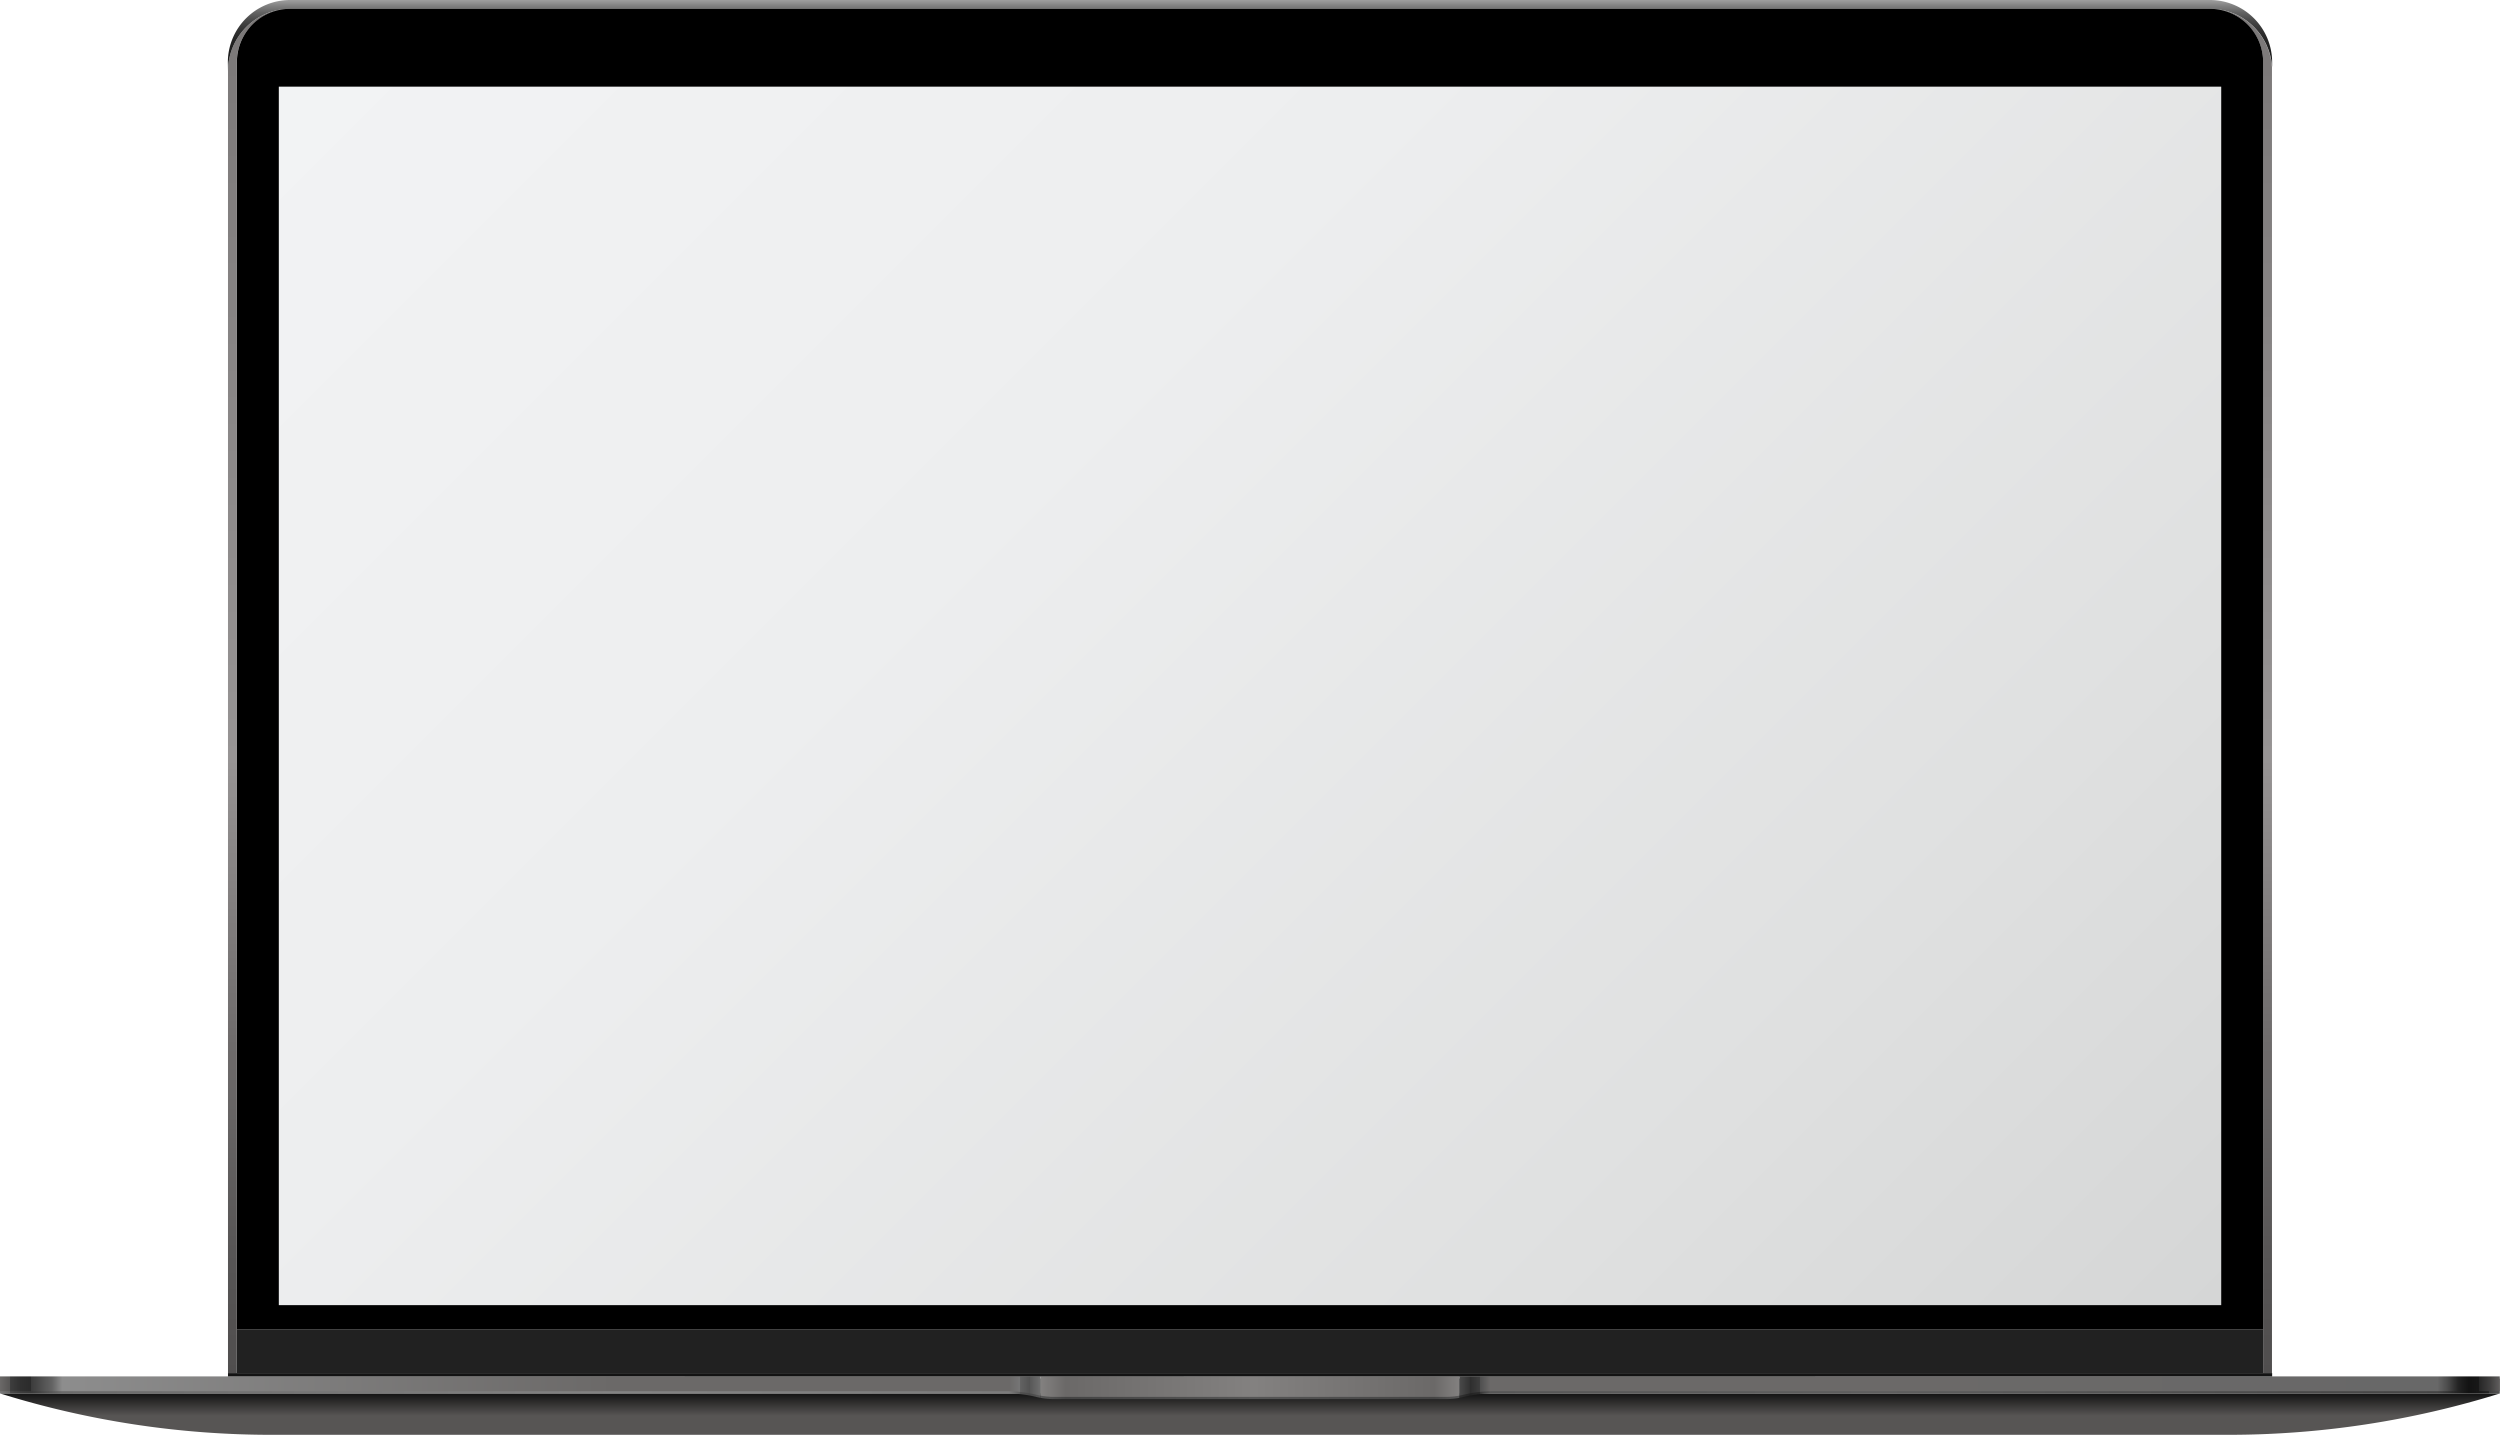 <svg xmlns="http://www.w3.org/2000/svg" xmlns:xlink="http://www.w3.org/1999/xlink" viewBox="0 0 566.05 324.87"><defs><style>.cls-1{mask:url(#mask);filter:url(#luminosity-noclip-2);}.cls-2{mix-blend-mode:multiply;fill:url(#linear-gradient);}.cls-3{fill:url(#linear-gradient-2);}.cls-4{fill:url(#linear-gradient-3);}.cls-5{fill:url(#linear-gradient-4);}.cls-6{fill:url(#linear-gradient-5);}.cls-7{fill:url(#linear-gradient-6);}.cls-8{fill:url(#linear-gradient-7);}.cls-9{fill:url(#linear-gradient-8);}.cls-10{fill:#212121;}.cls-11{fill:url(#linear-gradient-9);}.cls-12{fill:url(#linear-gradient-10);}.cls-13{fill:#131313;}.cls-14{fill:url(#linear-gradient-11);}.cls-15{mask:url(#mask-2);}.cls-16{opacity:0.2;fill:url(#linear-gradient-12);}.cls-17{filter:url(#luminosity-noclip);}</style><filter id="luminosity-noclip" x="138.81" y="-8157.47" width="375.65" height="32766" filterUnits="userSpaceOnUse" color-interpolation-filters="sRGB"><feFlood flood-color="#fff" result="bg"/><feBlend in="SourceGraphic" in2="bg"/></filter><mask id="mask" x="138.81" y="-8157.47" width="375.65" height="32766" maskUnits="userSpaceOnUse"><g class="cls-17"/></mask><linearGradient id="linear-gradient" x1="326.64" y1="311.65" x2="326.64" gradientUnits="userSpaceOnUse"><stop offset="0.2"/><stop offset="0.5" stop-color="#020202"/><stop offset="0.6" stop-color="#090909"/><stop offset="0.68" stop-color="#141414"/><stop offset="0.74" stop-color="#252525"/><stop offset="0.8" stop-color="#3b3b3b"/><stop offset="0.84" stop-color="#575757"/><stop offset="0.89" stop-color="#777"/><stop offset="0.93" stop-color="#9d9d9d"/><stop offset="0.96" stop-color="#c8c8c8"/><stop offset="0.99" stop-color="#f6f6f6"/><stop offset="1" stop-color="#fff"/></linearGradient><linearGradient id="linear-gradient-2" x1="283.03" y1="324.87" x2="283.03" y2="315.5" gradientUnits="userSpaceOnUse"><stop offset="0" stop-color="#575554"/><stop offset="0.46" stop-color="#575554"/><stop offset="1" stop-color="#131313"/></linearGradient><linearGradient id="linear-gradient-3" x1="-6757.06" y1="314.33" x2="-6521.44" y2="314.33" gradientTransform="matrix(-1, 0, 0, 1, -6521.44, 0)" gradientUnits="userSpaceOnUse"><stop offset="0" stop-color="#767676"/><stop offset="0" stop-color="#6e6e6e"/><stop offset="0" stop-color="#585858"/><stop offset="0.01" stop-color="#4a4a4a"/><stop offset="0.01" stop-color="#454545"/><stop offset="0.01" stop-color="#484848"/><stop offset="0.02" stop-color="#525252"/><stop offset="0.02" stop-color="#5d5d5d"/><stop offset="0.03" stop-color="#7c7c7c"/><stop offset="0.4" stop-color="#838383"/><stop offset="0.41" stop-color="#838383"/><stop offset="0.94" stop-color="#6a6a6a"/><stop offset="0.96" stop-color="#484848"/><stop offset="0.97" stop-color="#383838"/><stop offset="0.98" stop-color="#3d3d3d"/><stop offset="0.99" stop-color="#4b4b4b"/><stop offset="0.99" stop-color="#636363"/><stop offset="1" stop-color="#7c7c7c"/></linearGradient><linearGradient id="linear-gradient-4" x1="330.41" y1="314.33" x2="566.02" y2="314.33" gradientUnits="userSpaceOnUse"><stop offset="0" stop-color="#505050"/><stop offset="0" stop-color="#484848"/><stop offset="0" stop-color="#323232"/><stop offset="0.01" stop-color="#242424"/><stop offset="0.01" stop-color="#1f1f1f"/><stop offset="0.01" stop-color="#222"/><stop offset="0.02" stop-color="#2c2c2c"/><stop offset="0.02" stop-color="#373737"/><stop offset="0.03" stop-color="#565656"/><stop offset="0.4" stop-color="#5e5e5e"/><stop offset="0.41" stop-color="#5e5e5e"/><stop offset="0.94" stop-color="#444"/><stop offset="0.96" stop-color="#222"/><stop offset="0.97" stop-color="#121212"/><stop offset="0.98" stop-color="#171717"/><stop offset="0.99" stop-color="#252525"/><stop offset="0.99" stop-color="#3d3d3d"/><stop offset="1" stop-color="#565656"/></linearGradient><linearGradient id="linear-gradient-5" x1="235.62" y1="314.46" x2="330.41" y2="314.46" gradientUnits="userSpaceOnUse"><stop offset="0" stop-color="#565656"/><stop offset="0.06" stop-color="#444"/><stop offset="0.51" stop-color="#565656"/><stop offset="0.94" stop-color="#444"/><stop offset="1" stop-color="#565656"/></linearGradient><linearGradient id="linear-gradient-6" x1="-6757.06" y1="313.84" x2="-6521.44" y2="313.84" gradientTransform="matrix(-1, 0, 0, 1, -6521.44, 0)" gradientUnits="userSpaceOnUse"><stop offset="0" stop-color="#a7a7a7"/><stop offset="0" stop-color="#8e8e8e"/><stop offset="0" stop-color="#6f6f6f"/><stop offset="0.01" stop-color="#585858"/><stop offset="0.01" stop-color="#4a4a4a"/><stop offset="0.01" stop-color="#454545"/><stop offset="0.01" stop-color="#484848"/><stop offset="0.01" stop-color="#525252"/><stop offset="0.02" stop-color="#636363"/><stop offset="0.02" stop-color="#757575"/><stop offset="0.03" stop-color="#6b6968"/><stop offset="0.4" stop-color="#6b6968"/><stop offset="0.41" stop-color="#6b6968"/><stop offset="0.94" stop-color="#8d8d8d"/><stop offset="0.95" stop-color="#636363"/><stop offset="0.97" stop-color="#3b3b3b"/><stop offset="0.97" stop-color="#2b2b2b"/><stop offset="0.98" stop-color="#303030"/><stop offset="0.99" stop-color="#3e3e3e"/><stop offset="0.99" stop-color="#565554"/><stop offset="1" stop-color="#6b6968"/></linearGradient><linearGradient id="linear-gradient-7" x1="283.04" y1="310.9" x2="283.04" y2="2.02" gradientUnits="userSpaceOnUse"><stop offset="0" stop-color="#504e4e"/><stop offset="0.09" stop-color="#585656"/><stop offset="0.24" stop-color="#6e6b6b"/><stop offset="0.42" stop-color="#918e8e"/><stop offset="0.45" stop-color="#979494"/><stop offset="1" stop-color="#7b7878"/></linearGradient><linearGradient id="linear-gradient-8" x1="283.03" y1="16.12" x2="283.03" gradientUnits="userSpaceOnUse"><stop offset="0" stop-color="#1a1a1a"/><stop offset="0.28" stop-color="#1d1d1d"/><stop offset="0.45" stop-color="#252525"/><stop offset="0.59" stop-color="#333"/><stop offset="0.71" stop-color="#474747"/><stop offset="0.82" stop-color="#626262"/><stop offset="0.92" stop-color="#818181"/><stop offset="1" stop-color="#9f9f9f"/></linearGradient><linearGradient id="linear-gradient-9" x1="330.41" y1="313.84" x2="566.02" y2="313.84" gradientUnits="userSpaceOnUse"><stop offset="0" stop-color="#818181"/><stop offset="0" stop-color="#696969"/><stop offset="0" stop-color="#4a4a4a"/><stop offset="0.01" stop-color="#333"/><stop offset="0.01" stop-color="#252525"/><stop offset="0.01" stop-color="#202020"/><stop offset="0.01" stop-color="#232323"/><stop offset="0.01" stop-color="#2d2d2d"/><stop offset="0.02" stop-color="#3e3e3e"/><stop offset="0.02" stop-color="#4f4f4f"/><stop offset="0.03" stop-color="#6b6968"/><stop offset="0.4" stop-color="#6b6968"/><stop offset="0.41" stop-color="#6b6968"/><stop offset="0.94" stop-color="#686868"/><stop offset="0.95" stop-color="#4b4b4b"/><stop offset="0.96" stop-color="#232323"/><stop offset="0.97" stop-color="#131313"/><stop offset="0.98" stop-color="#181818"/><stop offset="0.98" stop-color="#262626"/><stop offset="0.99" stop-color="#3e3d3d"/><stop offset="1" stop-color="#605e5d"/><stop offset="1" stop-color="#6b6968"/></linearGradient><linearGradient id="linear-gradient-10" x1="235.62" y1="313.97" x2="330.41" y2="313.97" gradientUnits="userSpaceOnUse"><stop offset="0" stop-color="#838180"/><stop offset="0.06" stop-color="#6b6968"/><stop offset="0.51" stop-color="#838180"/><stop offset="0.94" stop-color="#6b6968"/><stop offset="1" stop-color="#838180"/></linearGradient><linearGradient id="linear-gradient-11" x1="104.1" y1="-21.36" x2="461.95" y2="336.49" gradientUnits="userSpaceOnUse"><stop offset="0" stop-color="#f2f3f4"/><stop offset="0.36" stop-color="#edeeef"/><stop offset="0.78" stop-color="#dfe0e0"/><stop offset="1" stop-color="#d5d6d6"/></linearGradient><filter id="luminosity-noclip-2" x="138.81" y="0" width="375.65" height="311.65" filterUnits="userSpaceOnUse" color-interpolation-filters="sRGB"><feFlood flood-color="#fff" result="bg"/><feBlend in="SourceGraphic" in2="bg"/></filter><mask id="mask-2" x="138.81" y="0" width="375.65" height="311.65" maskUnits="userSpaceOnUse"><g class="cls-1"><path class="cls-2" d="M500.36,0H450.47L138.81,311.65H514.46V14.11A14.1,14.1,0,0,0,500.36,0Zm8.49,5.55,0,0,.06.06Z"/></g></mask><linearGradient id="linear-gradient-12" x1="326.64" y1="311.65" x2="326.64" gradientUnits="userSpaceOnUse"><stop offset="0.2" stop-color="#fff"/><stop offset="0.89" stop-color="#fff"/><stop offset="1" stop-color="#fff"/></linearGradient></defs><title>Laptop</title><g id="Layer_2" data-name="Layer 2"><g id="object"><path class="cls-3" d="M0,315.5a206.39,206.39,0,0,0,61.48,9.37h443.1a206.37,206.37,0,0,0,61.47-9.37H0Z"/><path class="cls-4" d="M0,312.14v3.36H228.17a28.36,28.36,0,0,1,6.67.85l.78.16v-4.37Z"/><path class="cls-5" d="M566,312.14v3.36H337.85a28.36,28.36,0,0,0-6.67.85l-.77.16v-4.37Z"/><path class="cls-6" d="M330.41,312.14v4.37a16.31,16.31,0,0,1-3,.28H238.57a16.2,16.2,0,0,1-2.95-.28v-4.37Z"/><path class="cls-7" d="M0,311.65V315H228.17a28.88,28.88,0,0,1,6.67.84c.26.06.52.12.78.16v-4.37Z"/><path class="cls-8" d="M500.39,2H65.73a14.1,14.1,0,0,0-14.11,14.1V310.9h2V14.1a12.32,12.32,0,0,1,.14-1.83c0-.2.06-.4.1-.59s.09-.39.14-.59.1-.38.16-.57a12.13,12.13,0,0,1,2.4-4.3L57,5.79l.2-.21A12.72,12.72,0,0,1,59.2,4q.38-.24.75-.45c.26-.14.52-.27.79-.39h0l.54-.23h0a12,12,0,0,1,4.42-.83H500.36A12,12,0,0,1,506.1,3.5q.39.21.75.45c.33.21.64.43.95.67h0l.45.37h0c.22.19.43.39.63.59l.2.21a5.22,5.22,0,0,1,.39.43,12,12,0,0,1,2.95,7.88V310.9h2V15.23A14.1,14.1,0,0,0,500.39,2Z"/><path class="cls-9" d="M51.59,14.1A14.11,14.11,0,0,1,65.7,0H500.36a14.1,14.1,0,0,1,14.1,14.1v1.13A14.1,14.1,0,0,0,500.39,2H65.73a14.1,14.1,0,0,0-14.11,14.1Z"/><rect class="cls-10" x="53.64" y="300.99" width="458.78" height="9.9"/><path d="M512.42,14.1V301H53.64V14.1A12.07,12.07,0,0,1,65.7,2H500.36A12.07,12.07,0,0,1,512.42,14.1Z"/><path class="cls-11" d="M566,311.65V315H337.85a28.88,28.88,0,0,0-6.67.84c-.25.06-.51.12-.77.16v-4.37Z"/><path class="cls-12" d="M330.41,311.65V316a16.31,16.31,0,0,1-3,.28H238.57a16.2,16.2,0,0,1-2.95-.28v-4.37Z"/><polygon class="cls-13" points="514.46 310.9 514.46 311.65 512.42 311.65 512.42 311.65 53.64 311.65 53.64 311.65 51.62 311.65 51.62 310.9 514.46 310.9"/><rect class="cls-14" x="63.13" y="19.62" width="439.8" height="275.89"/><g class="cls-15"><path class="cls-16" d="M500.36,0H450.47L138.81,311.65H514.46V14.11A14.1,14.1,0,0,0,500.36,0Zm8.49,5.55,0,0,.06.06Z"/></g></g></g></svg>